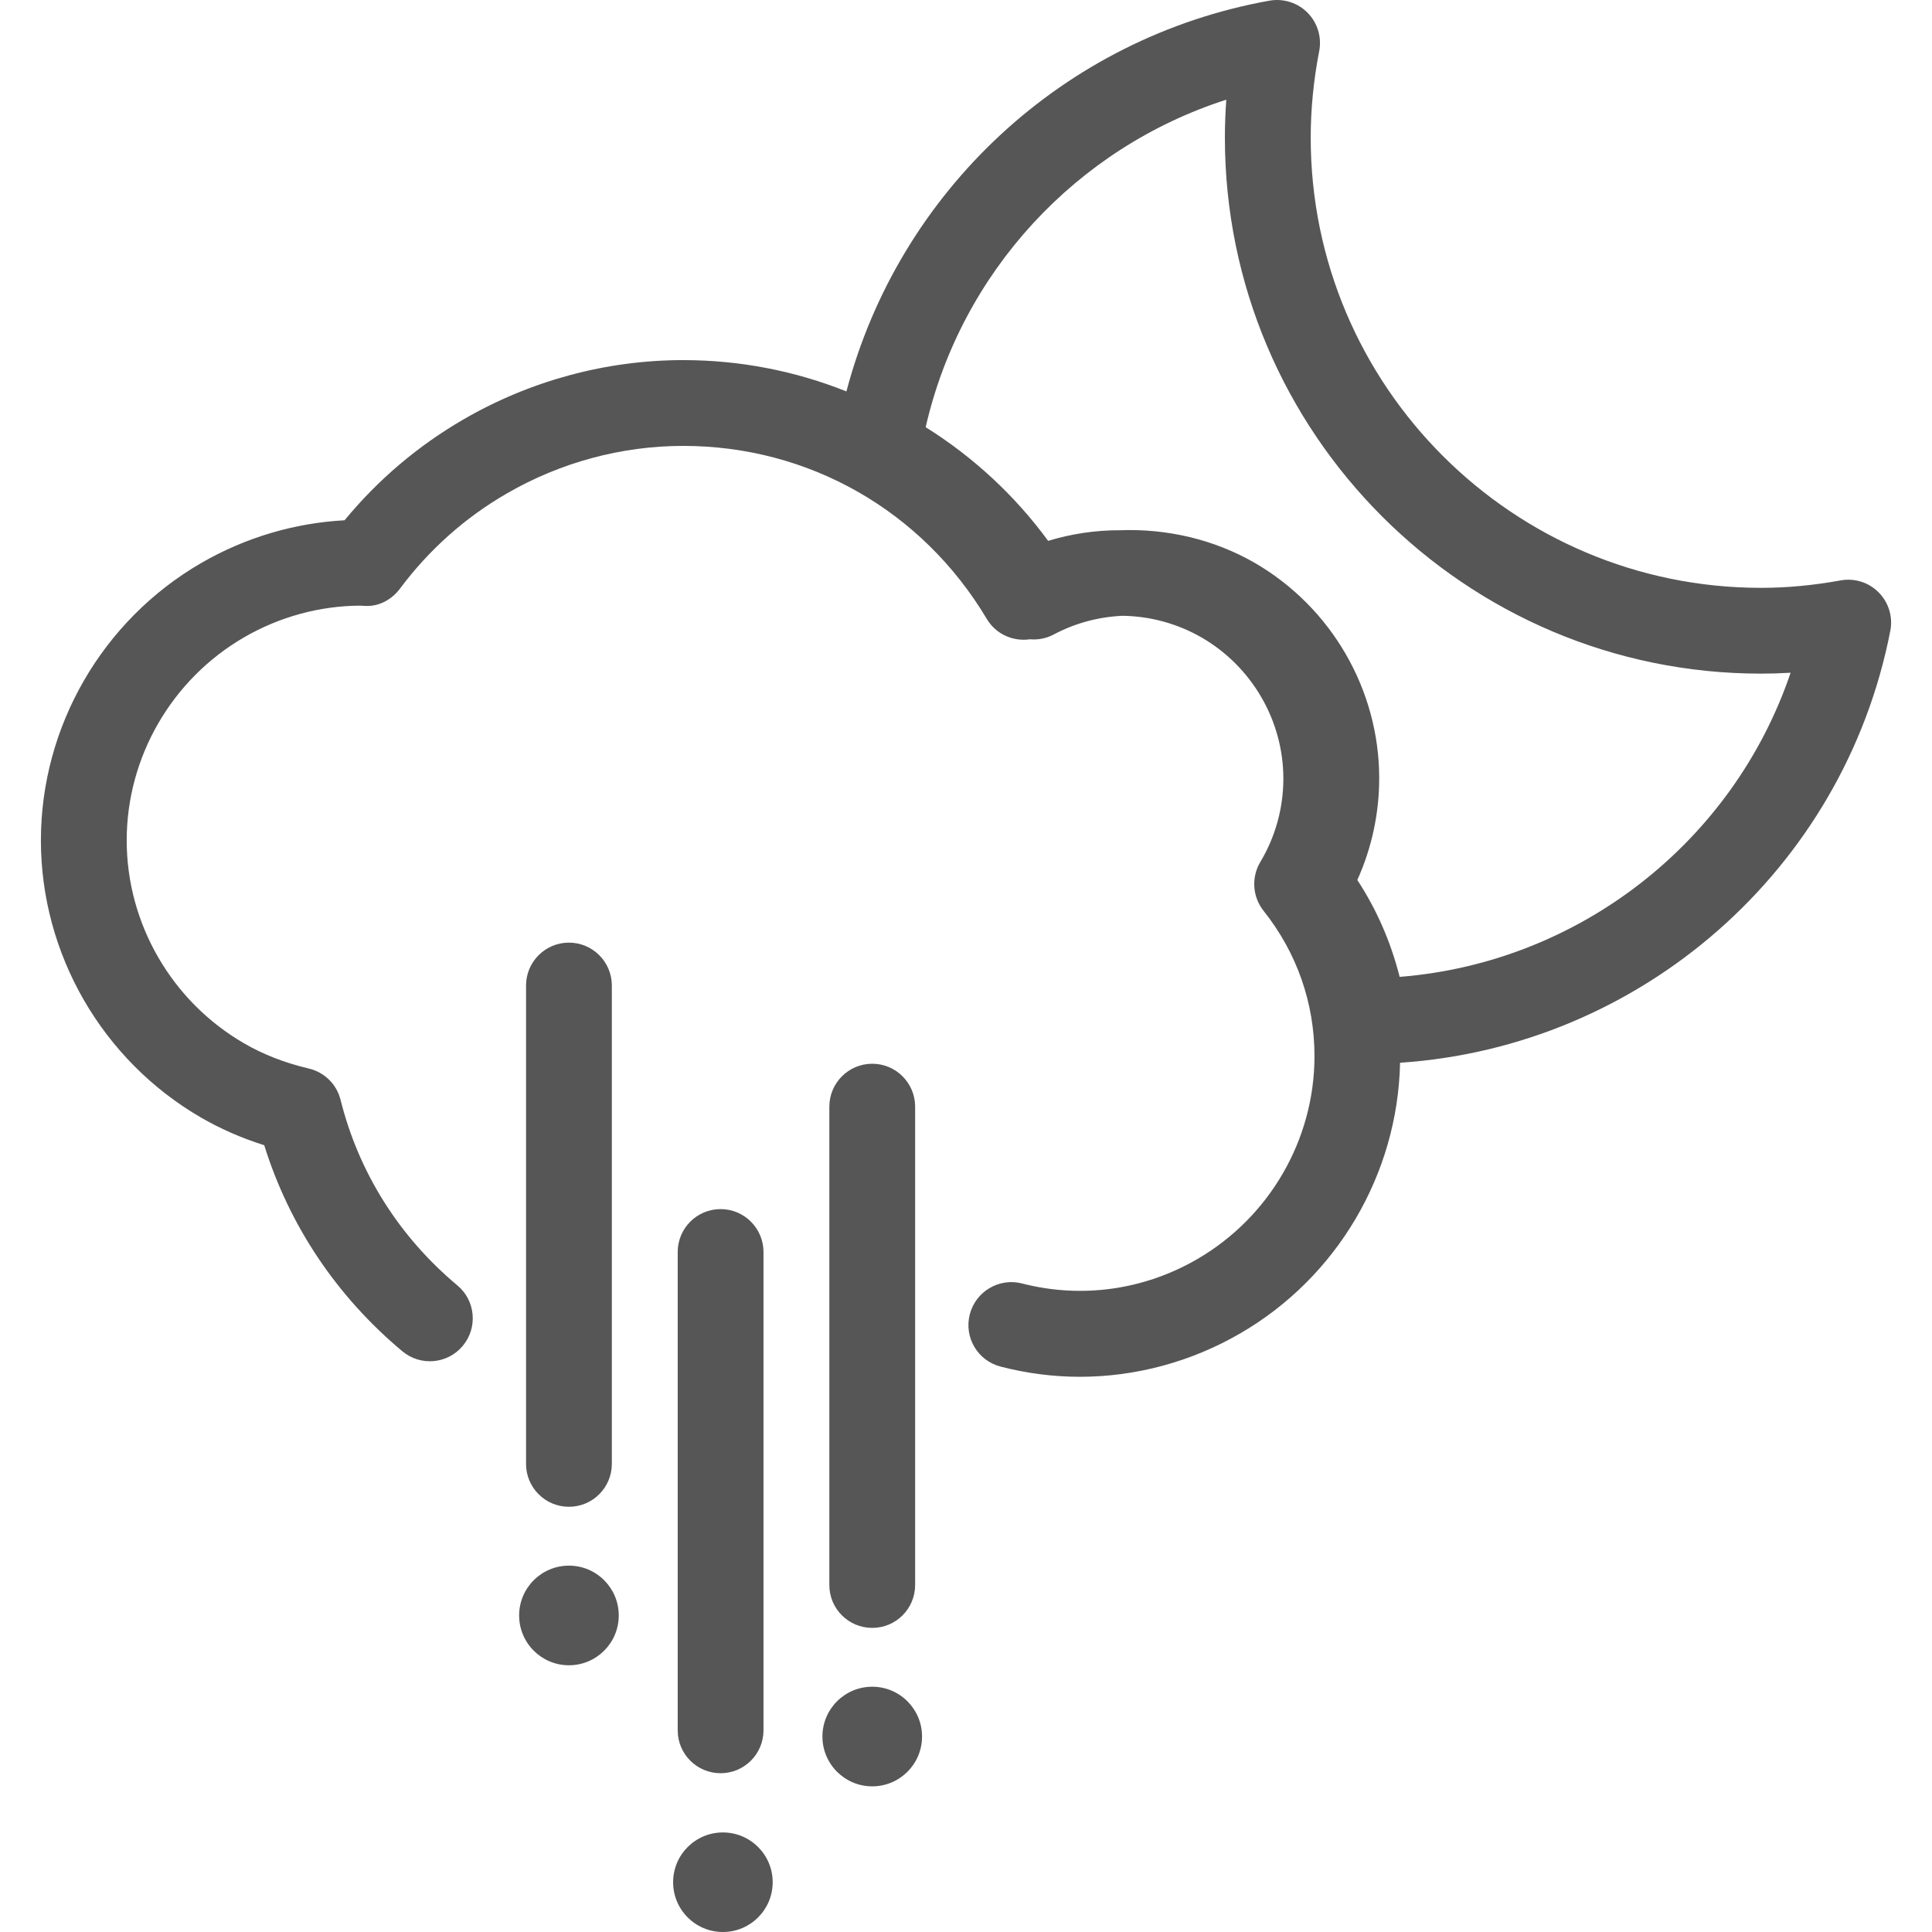 <?xml version="1.0" encoding="utf-8"?>
<!-- Generator: Adobe Illustrator 16.0.0, SVG Export Plug-In . SVG Version: 6.00 Build 0)  -->
<!DOCTYPE svg PUBLIC "-//W3C//DTD SVG 1.1//EN" "http://www.w3.org/Graphics/SVG/1.1/DTD/svg11.dtd">
<svg version="1.1" id="Layer_1" xmlns="http://www.w3.org/2000/svg" xmlns:xlink="http://www.w3.org/1999/xlink" x="0px" y="0px"
	 width="64px" height="64px" viewBox="0 0 64 64" enable-background="new 0 0 64 64" xml:space="preserve">
<g>
	<circle fill="#555655" cx="23.947" cy="62.351" r="1.649"/>
	<g>
		<path fill="#555655" d="M23.871,58.74c0.785,0,1.421-0.637,1.421-1.422V41.475c0-0.785-0.637-1.422-1.421-1.422
			c-0.786,0-1.421,0.637-1.421,1.422v15.844C22.449,58.104,23.085,58.74,23.871,58.74z"/>
		<path fill="#555655" d="M33.146,45.27c0.867,0.225,1.75,0.338,2.623,0.338c1.855,0,3.691-0.496,5.309-1.434
			c3.211-1.857,5.225-5.279,5.301-8.969c7.969-0.533,14.699-6.384,16.24-14.309c0.09-0.46-0.053-0.935-0.383-1.269
			c-0.328-0.334-0.801-0.485-1.264-0.4c-0.92,0.166-1.783,0.246-2.637,0.246c-8.225,0-14.916-6.69-14.916-14.914
			c0-0.937,0.094-1.901,0.281-2.866c0.09-0.46-0.055-0.935-0.383-1.269s-0.803-0.484-1.264-0.402
			C35.221,1.245,29.78,6.35,28.039,12.966c-1.686-0.673-3.512-1.037-5.406-1.037c-2.546,0-5.063,0.679-7.279,1.964
			c-1.508,0.874-2.83,1.996-3.94,3.342c-1.665,0.089-3.297,0.575-4.753,1.418c-3.273,1.897-5.306,5.416-5.306,9.186
			c0,3.769,2.033,7.287,5.307,9.184c0.647,0.373,1.347,0.68,2.091,0.914c0.83,2.662,2.4,5.008,4.576,6.826
			c0.604,0.504,1.5,0.422,2.001-0.18c0.503-0.602,0.424-1.5-0.178-2.002c-1.931-1.613-3.268-3.738-3.87-6.146
			c-0.129-0.518-0.536-0.918-1.055-1.039c-0.782-0.184-1.502-0.463-2.141-0.834c-2.399-1.389-3.889-3.965-3.889-6.723
			c0-2.759,1.49-5.336,3.889-6.727c1.174-0.68,2.503-1.043,3.846-1.049c0.049,0.003,0.098,0.007,0.149,0.008
			c0.464,0.031,0.892-0.204,1.167-0.57c0.964-1.291,2.152-2.35,3.532-3.149c1.783-1.034,3.807-1.581,5.853-1.581
			c4.157,0,7.916,2.143,10.056,5.732c0.303,0.508,0.875,0.756,1.429,0.674c0.266,0.024,0.541-0.026,0.793-0.161
			c0.709-0.376,1.471-0.578,2.264-0.617c0.922,0.01,1.832,0.258,2.637,0.723c1.666,0.967,2.701,2.757,2.701,4.67
			c0,0.973-0.264,1.929-0.764,2.764c-0.303,0.508-0.26,1.15,0.107,1.614c1.104,1.389,1.688,3.055,1.688,4.819
			c0,2.76-1.49,5.336-3.891,6.725c-1.738,1.008-3.801,1.316-5.795,0.803c-0.758-0.197-1.536,0.262-1.732,1.021
			C31.928,44.299,32.385,45.074,33.146,45.27z M40.623,3.302c-0.031,0.422-0.047,0.841-0.047,1.257
			c0,9.791,7.967,17.756,17.76,17.756c0.326,0,0.652-0.01,0.98-0.03c-1.898,5.603-7,9.605-12.951,10.075
			c-0.289-1.148-0.762-2.233-1.402-3.209c0.477-1.057,0.725-2.206,0.725-3.371c0-2.925-1.578-5.658-4.121-7.133
			c-1.352-0.78-2.914-1.14-4.459-1.082c-0.811-0.003-1.617,0.117-2.387,0.352c-1.092-1.492-2.467-2.771-4.057-3.766
			C31.838,9.02,35.652,4.899,40.623,3.302z"/>
		<path fill="#555655" d="M28.894,53.926c0.786,0,1.421-0.635,1.421-1.422V36.66c0-0.785-0.636-1.422-1.421-1.422
			c-0.785,0-1.421,0.637-1.421,1.422v15.844C27.472,53.291,28.109,53.926,28.894,53.926z"/>
		<circle fill="#555655" cx="28.894" cy="57.525" r="1.65"/>
		<path fill="#555655" d="M18.847,49.914c0.785,0,1.421-0.637,1.421-1.422V32.647c0-0.785-0.637-1.421-1.421-1.421
			c-0.786,0-1.421,0.637-1.421,1.421v15.845C17.425,49.277,18.061,49.914,18.847,49.914z"/>
		<circle fill="#555655" cx="18.847" cy="53.514" r="1.65"/>
	</g>
</g>
</svg>
